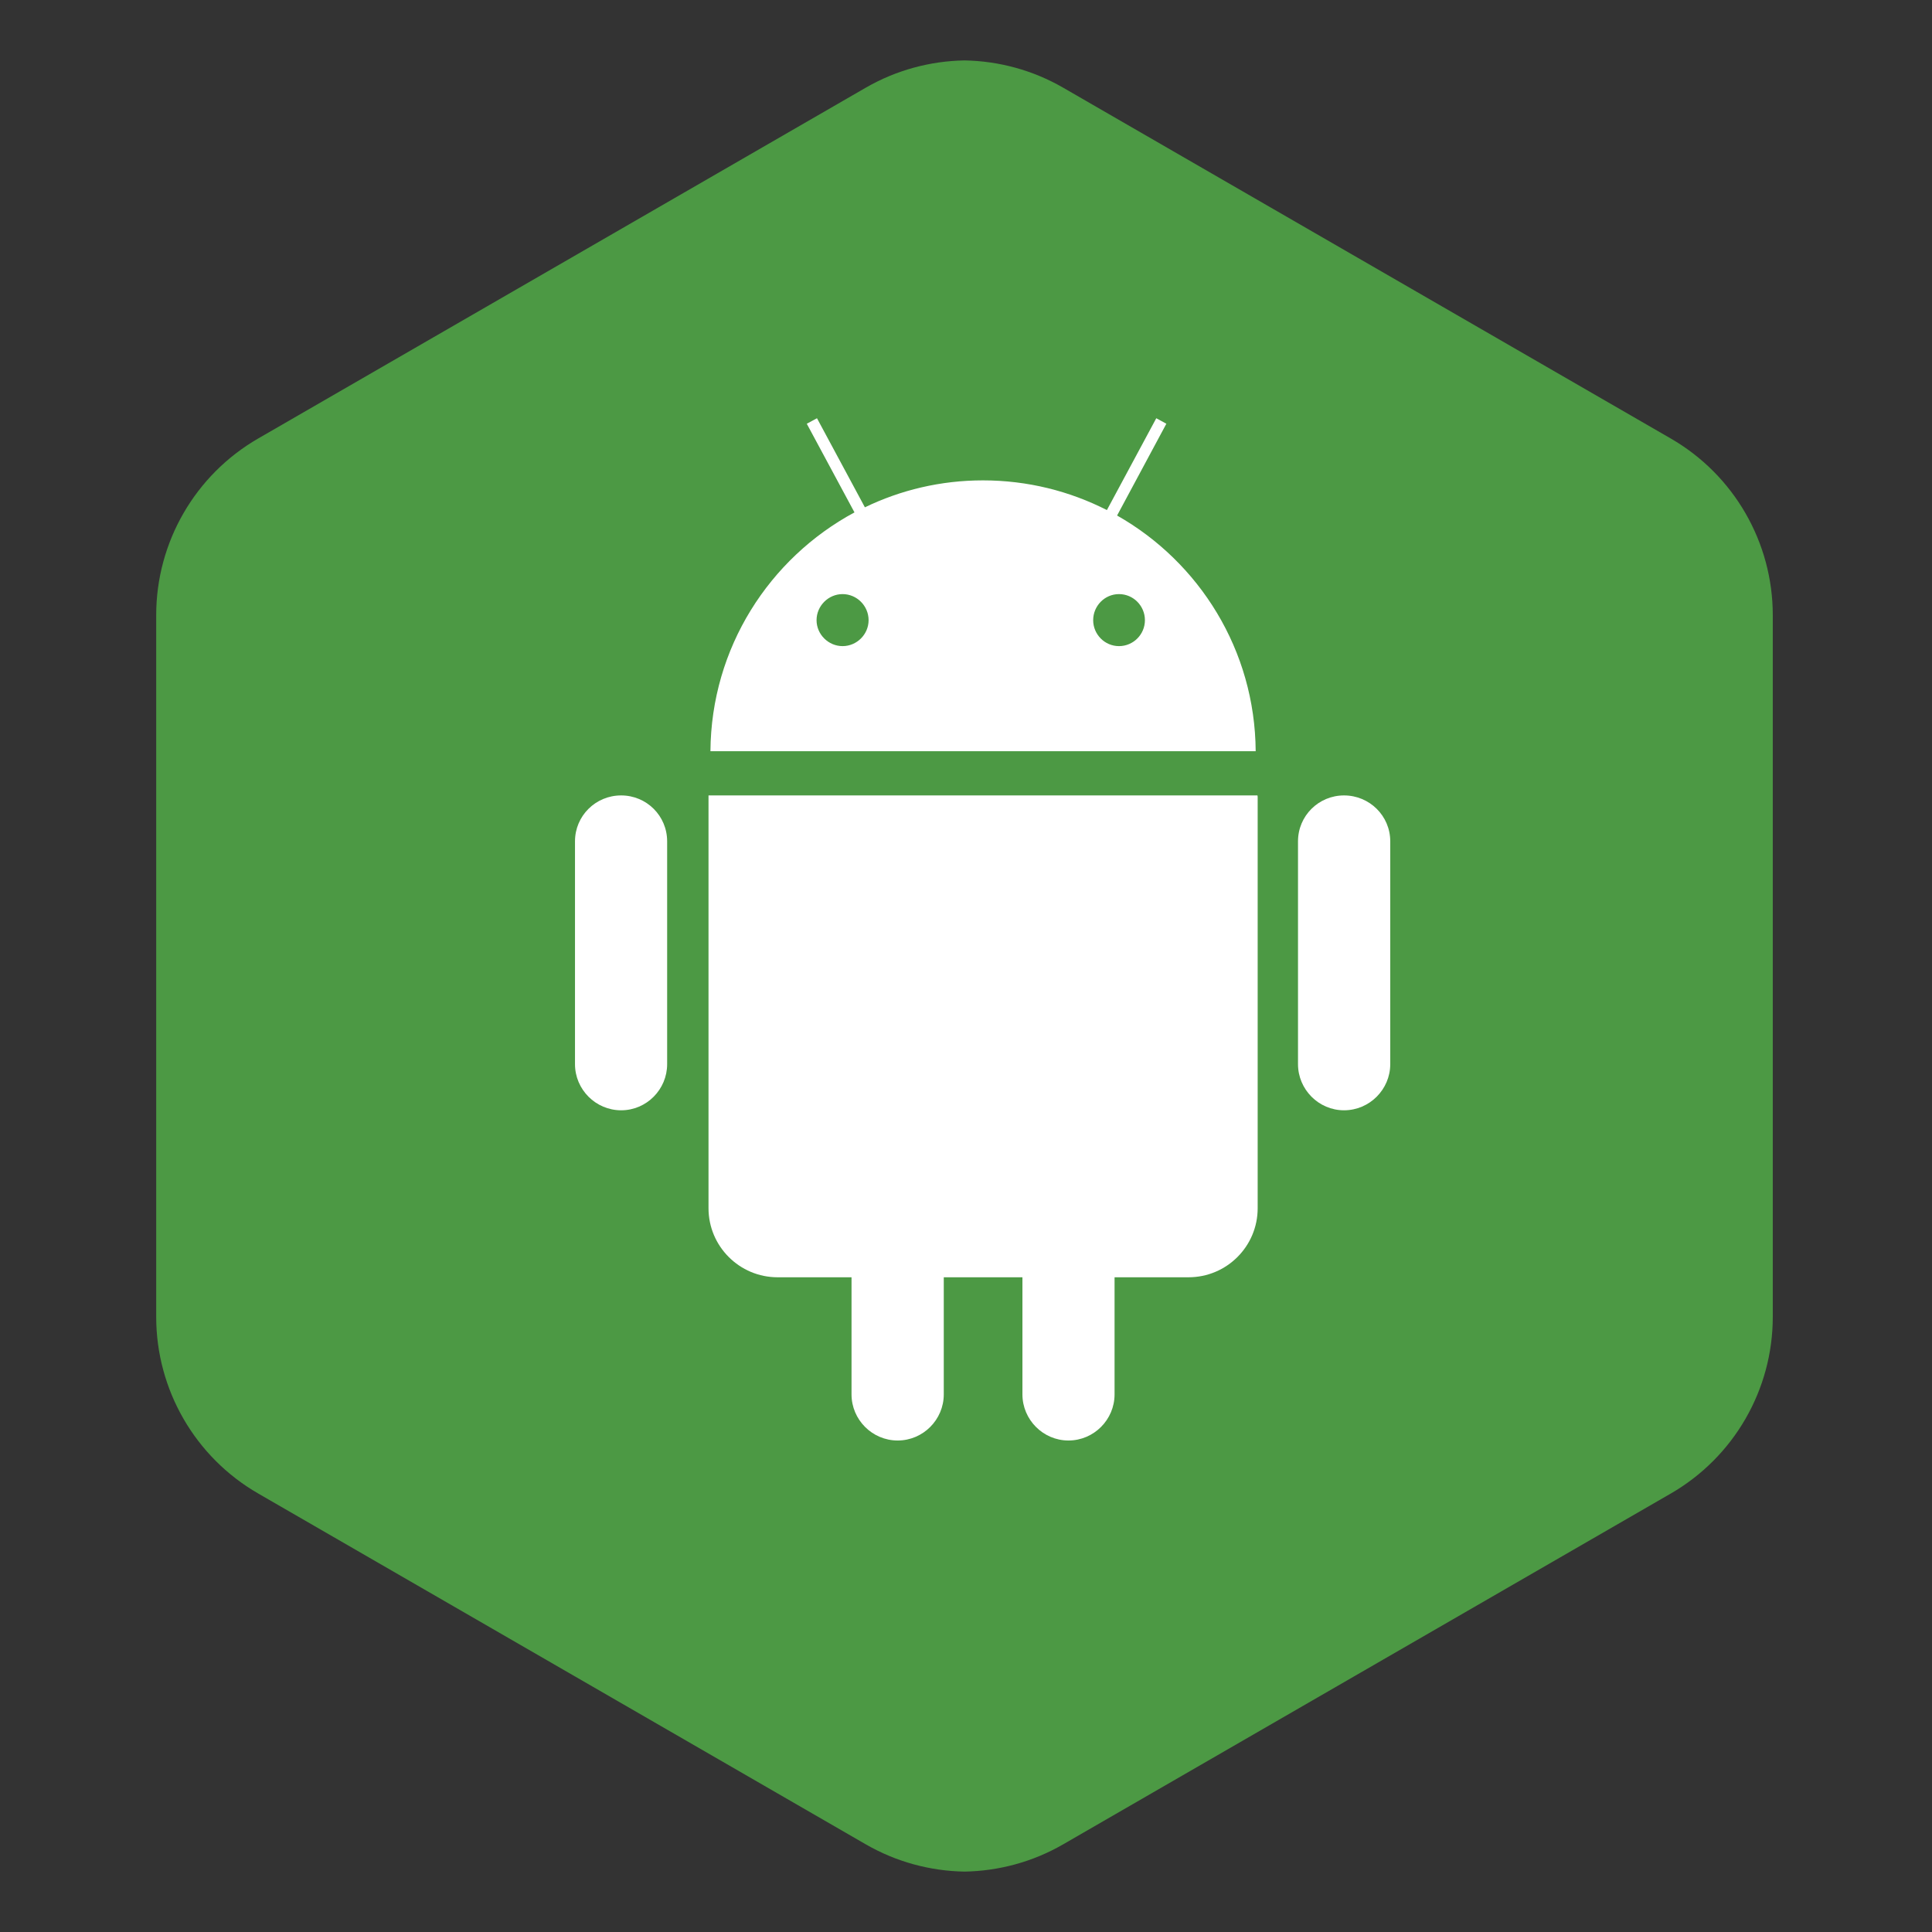 <?xml version="1.0" ?><!DOCTYPE svg  PUBLIC '-//W3C//DTD SVG 1.1//EN'  'http://www.w3.org/Graphics/SVG/1.1/DTD/svg11.dtd'><svg height="512px" style="enable-background:new 0 0 512 512;" version="1.1" viewBox="0 0 512 512" width="512px" xml:space="preserve" xmlns="http://www.w3.org/2000/svg" xmlns:xlink="http://www.w3.org/1999/xlink"><rect x="0" y="0" width="512" height="512" fill="#333333" stroke="none"/><g id="android_x2C__media_x2C__scial_x2C__green"><path d="M442.766,116.205L281.717,23.219c-8.076-4.658-17.064-7.046-26.085-7.206v-0.008   c-0.015,0-0.021,0.008-0.033,0.008c-0.011,0-0.025-0.008-0.036-0.008v0.008c-9.018,0.16-18.006,2.548-26.089,7.206l-161.05,92.985   c-16.724,9.652-27.03,27.498-27.03,46.817v185.957c0,19.32,10.306,37.172,27.03,46.816l161.05,92.994   c8.083,4.658,17.064,7.045,26.089,7.205l0,0c0.011,0,0.025,0,0.036,0c0.012,0,0.019,0,0.033,0l0,0   c9.013-0.16,18.009-2.541,26.085-7.205l161.049-92.979c16.729-9.66,27.039-27.506,27.039-46.824V163.03   C469.805,143.709,459.494,125.857,442.766,116.205z" style="fill:#4C9944;"/><path d="M164.607,210.796c-6.754,0-12.227,5.41-12.227,12.164v59.055c0,6.695,5.473,12.223,12.227,12.223   c6.75,0,12.193-5.527,12.193-12.223V222.96C176.8,216.207,171.357,210.796,164.607,210.796z" style="fill:#FFFFFF;"/><path d="M356.178,210.796c-6.725,0-12.193,5.41-12.193,12.164v59.055c0,6.695,5.469,12.223,12.193,12.223   c6.762,0,12.252-5.527,12.252-12.223V222.96C368.43,216.207,362.939,210.796,356.178,210.796z" style="fill:#FFFFFF;"/><path d="M187.763,210.796c0,0.168,0,0.277,0,0.452v108.939c0,10.105,8.211,18.305,18.313,18.305h19.587   v31.033c0,6.695,5.473,12.223,12.223,12.223c6.758,0,12.223-5.527,12.223-12.223v-31.033h20.845v31.033   c0,6.695,5.477,12.223,12.193,12.223c6.762,0,12.223-5.527,12.223-12.223v-31.033h19.598c10.127,0,18.328-8.199,18.328-18.305   V211.249c0-0.175-0.029-0.284-0.059-0.452H187.763z" style="fill:#FFFFFF;"/><path d="M296.041,136.62l13.057-24.328l-2.674-1.453l-13.084,24.336c-9.857-5.023-21.021-7.871-32.85-7.871   c-11.214,0-21.824,2.57-31.283,7.141l-12.697-23.605l-2.706,1.453l12.64,23.496c-22.573,12.164-37.979,35.887-38.173,63.29h144.497   C332.594,172.288,317.814,148.959,296.041,136.62z M223.292,171.229c-3.771,0-6.896-3.125-6.896-6.87   c0-3.79,3.125-6.915,6.896-6.915c3.794,0,6.894,3.125,6.894,6.915C230.186,168.104,227.086,171.229,223.292,171.229z    M296.545,171.229c-3.797,0-6.842-3.125-6.842-6.87c0-3.79,3.045-6.915,6.842-6.915c3.818,0,6.871,3.125,6.871,6.915   C303.416,168.104,300.363,171.229,296.545,171.229z" style="fill:#FFFFFF;"/></g><g id="Layer_1"/></svg>
